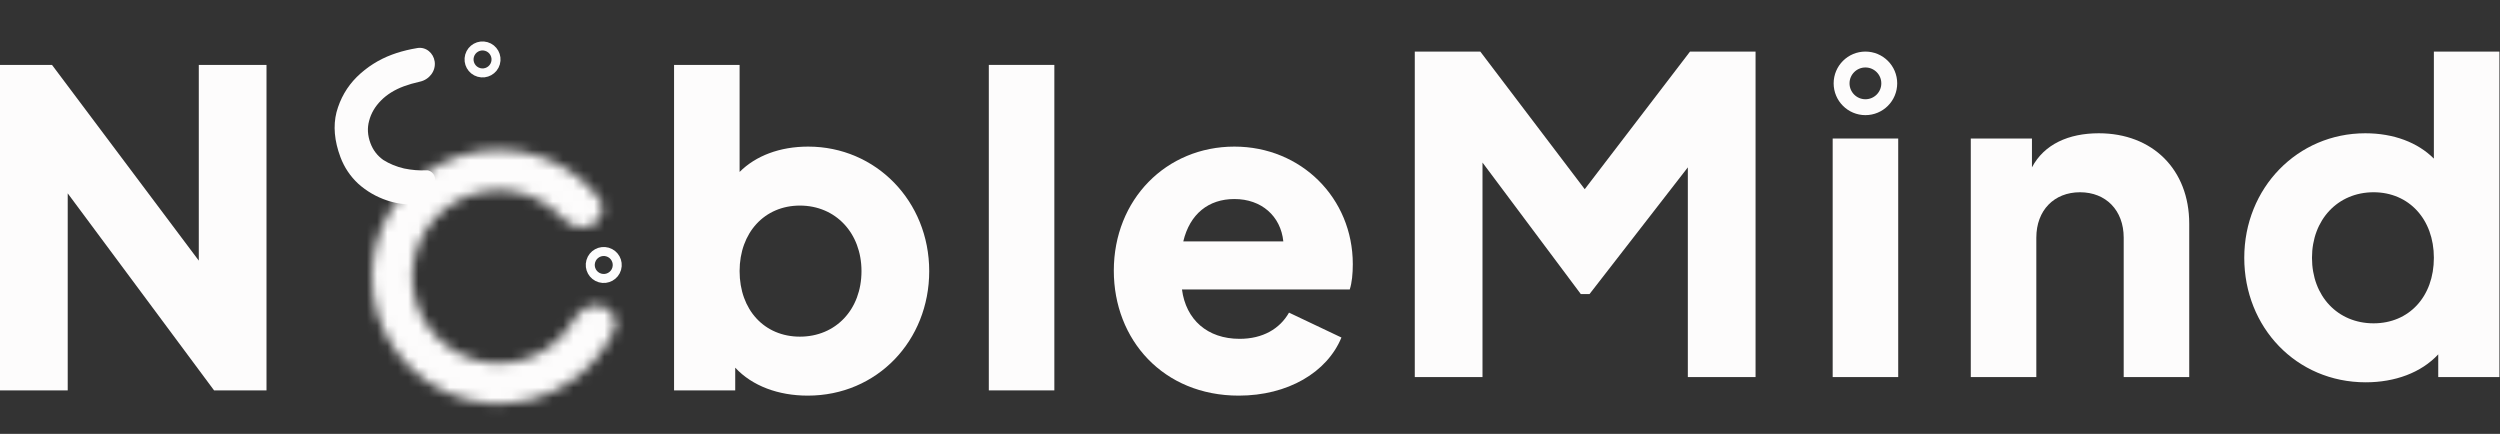 <svg width="242" height="42" viewBox="0 0 242 42" fill="none" xmlns="http://www.w3.org/2000/svg">
<rect x="0" y="0" width="242" height="42" fill="#333333" stroke="none"/>
<path d="M19.243 6.283H25.798V37.79H20.723L6.555 18.716V37.79H0V6.283H5.033L19.243 25.229V6.283Z" fill="#FDFCFC"/>
<path d="M78.233 14.191C84.788 14.191 89.948 19.477 89.948 26.244C89.948 32.968 84.915 38.297 78.191 38.297C75.357 38.297 72.82 37.367 71.17 35.591V37.79H65.249V6.283H71.593V16.644C73.158 15.079 75.484 14.191 78.233 14.191ZM77.429 32.588C80.897 32.588 83.392 29.966 83.392 26.244C83.392 22.565 80.897 19.9 77.429 19.9C74.004 19.9 71.593 22.523 71.593 26.244C71.593 30.008 74.004 32.588 77.429 32.588Z" fill="#FDFCFC"/>
<path d="M95.717 37.79V6.283H102.061V37.79H95.717Z" fill="#FDFCFC"/>
<path d="M130.951 25.567C130.951 26.498 130.866 27.386 130.655 28.02H114.415C114.795 30.939 116.868 32.799 119.997 32.799C122.239 32.799 123.888 31.827 124.776 30.262L129.851 32.672C128.456 36.056 124.649 38.297 119.913 38.297C112.596 38.297 107.817 32.884 107.817 26.202C107.817 19.308 112.892 14.191 119.49 14.191C125.96 14.191 130.951 19.181 130.951 25.567ZM114.542 23.368H124.226C123.973 20.915 122.112 19.266 119.49 19.266C116.995 19.266 115.176 20.704 114.542 23.368Z" fill="#FDFCFC"/>
<path d="M40.944 19.283C40.756 19.573 40.449 19.769 40.104 19.783C39.203 19.819 38.319 19.691 37.453 19.398C36.414 19.047 35.49 18.511 34.682 17.789C33.899 17.059 33.322 16.195 32.95 15.197C32.366 13.627 32.24 12.183 32.573 10.866C32.931 9.54 33.586 8.402 34.538 7.451C35.515 6.491 36.652 5.77 37.948 5.287C38.522 5.073 39.151 4.896 39.837 4.754C40.029 4.714 40.221 4.679 40.412 4.649C41.237 4.518 41.962 5.135 42.078 5.962C42.205 6.872 41.554 7.703 40.657 7.903C40.648 7.905 40.638 7.907 40.628 7.909C40.052 8.039 39.539 8.187 39.09 8.354C38.193 8.688 37.455 9.147 36.878 9.732C36.3 10.316 35.919 10.969 35.733 11.691C35.539 12.388 35.581 13.111 35.859 13.859C36.11 14.532 36.524 15.073 37.103 15.483C37.697 15.858 38.367 16.133 39.114 16.309C39.852 16.46 40.57 16.52 41.267 16.487C41.799 16.443 42.321 17.146 42.032 17.595L40.944 19.283Z" fill="#FDFCFC"/>
<mask id="path-3-inside-1_101_434" fill="white">
<path d="M58.232 29.637C59.272 29.935 59.887 31.029 59.428 32.009C58.508 33.969 57.082 35.664 55.281 36.908C52.939 38.525 50.109 39.279 47.273 39.044C44.438 38.808 41.771 37.597 39.729 35.615C37.686 33.634 36.394 31.006 36.071 28.179C35.749 25.352 36.417 22.5 37.962 20.11C39.507 17.72 41.832 15.94 44.542 15.072C47.252 14.205 50.179 14.304 52.825 15.352C54.859 16.159 56.631 17.489 57.968 19.193C58.636 20.044 58.282 21.249 57.336 21.773C56.39 22.297 55.212 21.934 54.483 21.136C53.631 20.202 52.572 19.466 51.381 18.994C49.578 18.279 47.583 18.212 45.736 18.803C43.889 19.394 42.305 20.608 41.252 22.236C40.199 23.865 39.744 25.808 39.964 27.735C40.183 29.662 41.064 31.453 42.456 32.803C43.848 34.154 45.665 34.979 47.598 35.14C49.53 35.3 51.459 34.786 53.055 33.684C54.109 32.956 54.975 32.002 55.596 30.9C56.126 29.957 57.192 29.339 58.232 29.637Z"/>
</mask>
<path d="M58.232 29.637C59.272 29.935 59.887 31.029 59.428 32.009C58.508 33.969 57.082 35.664 55.281 36.908C52.939 38.525 50.109 39.279 47.273 39.044C44.438 38.808 41.771 37.597 39.729 35.615C37.686 33.634 36.394 31.006 36.071 28.179C35.749 25.352 36.417 22.5 37.962 20.11C39.507 17.72 41.832 15.94 44.542 15.072C47.252 14.205 50.179 14.304 52.825 15.352C54.859 16.159 56.631 17.489 57.968 19.193C58.636 20.044 58.282 21.249 57.336 21.773C56.39 22.297 55.212 21.934 54.483 21.136C53.631 20.202 52.572 19.466 51.381 18.994C49.578 18.279 47.583 18.212 45.736 18.803C43.889 19.394 42.305 20.608 41.252 22.236C40.199 23.865 39.744 25.808 39.964 27.735C40.183 29.662 41.064 31.453 42.456 32.803C43.848 34.154 45.665 34.979 47.598 35.14C49.53 35.3 51.459 34.786 53.055 33.684C54.109 32.956 54.975 32.002 55.596 30.9C56.126 29.957 57.192 29.339 58.232 29.637Z" stroke="#FDFCFC" stroke-width="4.354" mask="url(#path-3-inside-1_101_434)"/>
<circle cx="58.443" cy="25.651" r="1.306" transform="rotate(16 58.443 25.651)" stroke="#FDFCFC" stroke-width="0.871"/>
<circle cx="46.71" cy="5.754" r="1.306" transform="rotate(16 46.71 5.754)" stroke="#FDFCFC" stroke-width="0.871"/>
<circle cx="180.573" cy="8.069" r="2.307" stroke="#FDFCFC" stroke-width="1.538"/>
<path d="M163.594 4.993H169.938V36.5H163.383V16.2L153.867 28.464H153.021L143.506 15.735V36.5H136.951V4.993H143.294L153.402 18.314L163.594 4.993Z" fill="#FDFCFC"/>
<path d="M177.403 36.5V13.409H183.747V36.5H177.403Z" fill="#FDFCFC"/>
<path d="M203.163 12.901C208.365 12.901 211.918 16.411 211.918 21.655V36.5H205.574V23.009C205.574 20.345 203.84 18.61 201.345 18.61C198.85 18.61 197.116 20.345 197.116 23.009V36.5H190.772V13.409H196.693V16.2C197.877 13.959 200.245 12.901 203.163 12.901Z" fill="#FDFCFC"/>
<path d="M235.599 4.993H241.943V36.5H236.022V34.301C234.373 36.077 231.835 37.007 229.002 37.007C222.278 37.007 217.245 31.679 217.245 24.954C217.245 18.188 222.404 12.901 228.96 12.901C231.709 12.901 234.035 13.789 235.599 15.354V4.993ZM229.763 31.298C233.189 31.298 235.599 28.718 235.599 24.954C235.599 21.233 233.189 18.61 229.763 18.61C226.295 18.61 223.8 21.275 223.8 24.954C223.8 28.676 226.295 31.298 229.763 31.298Z" fill="#FDFCFC"/>
</svg>
